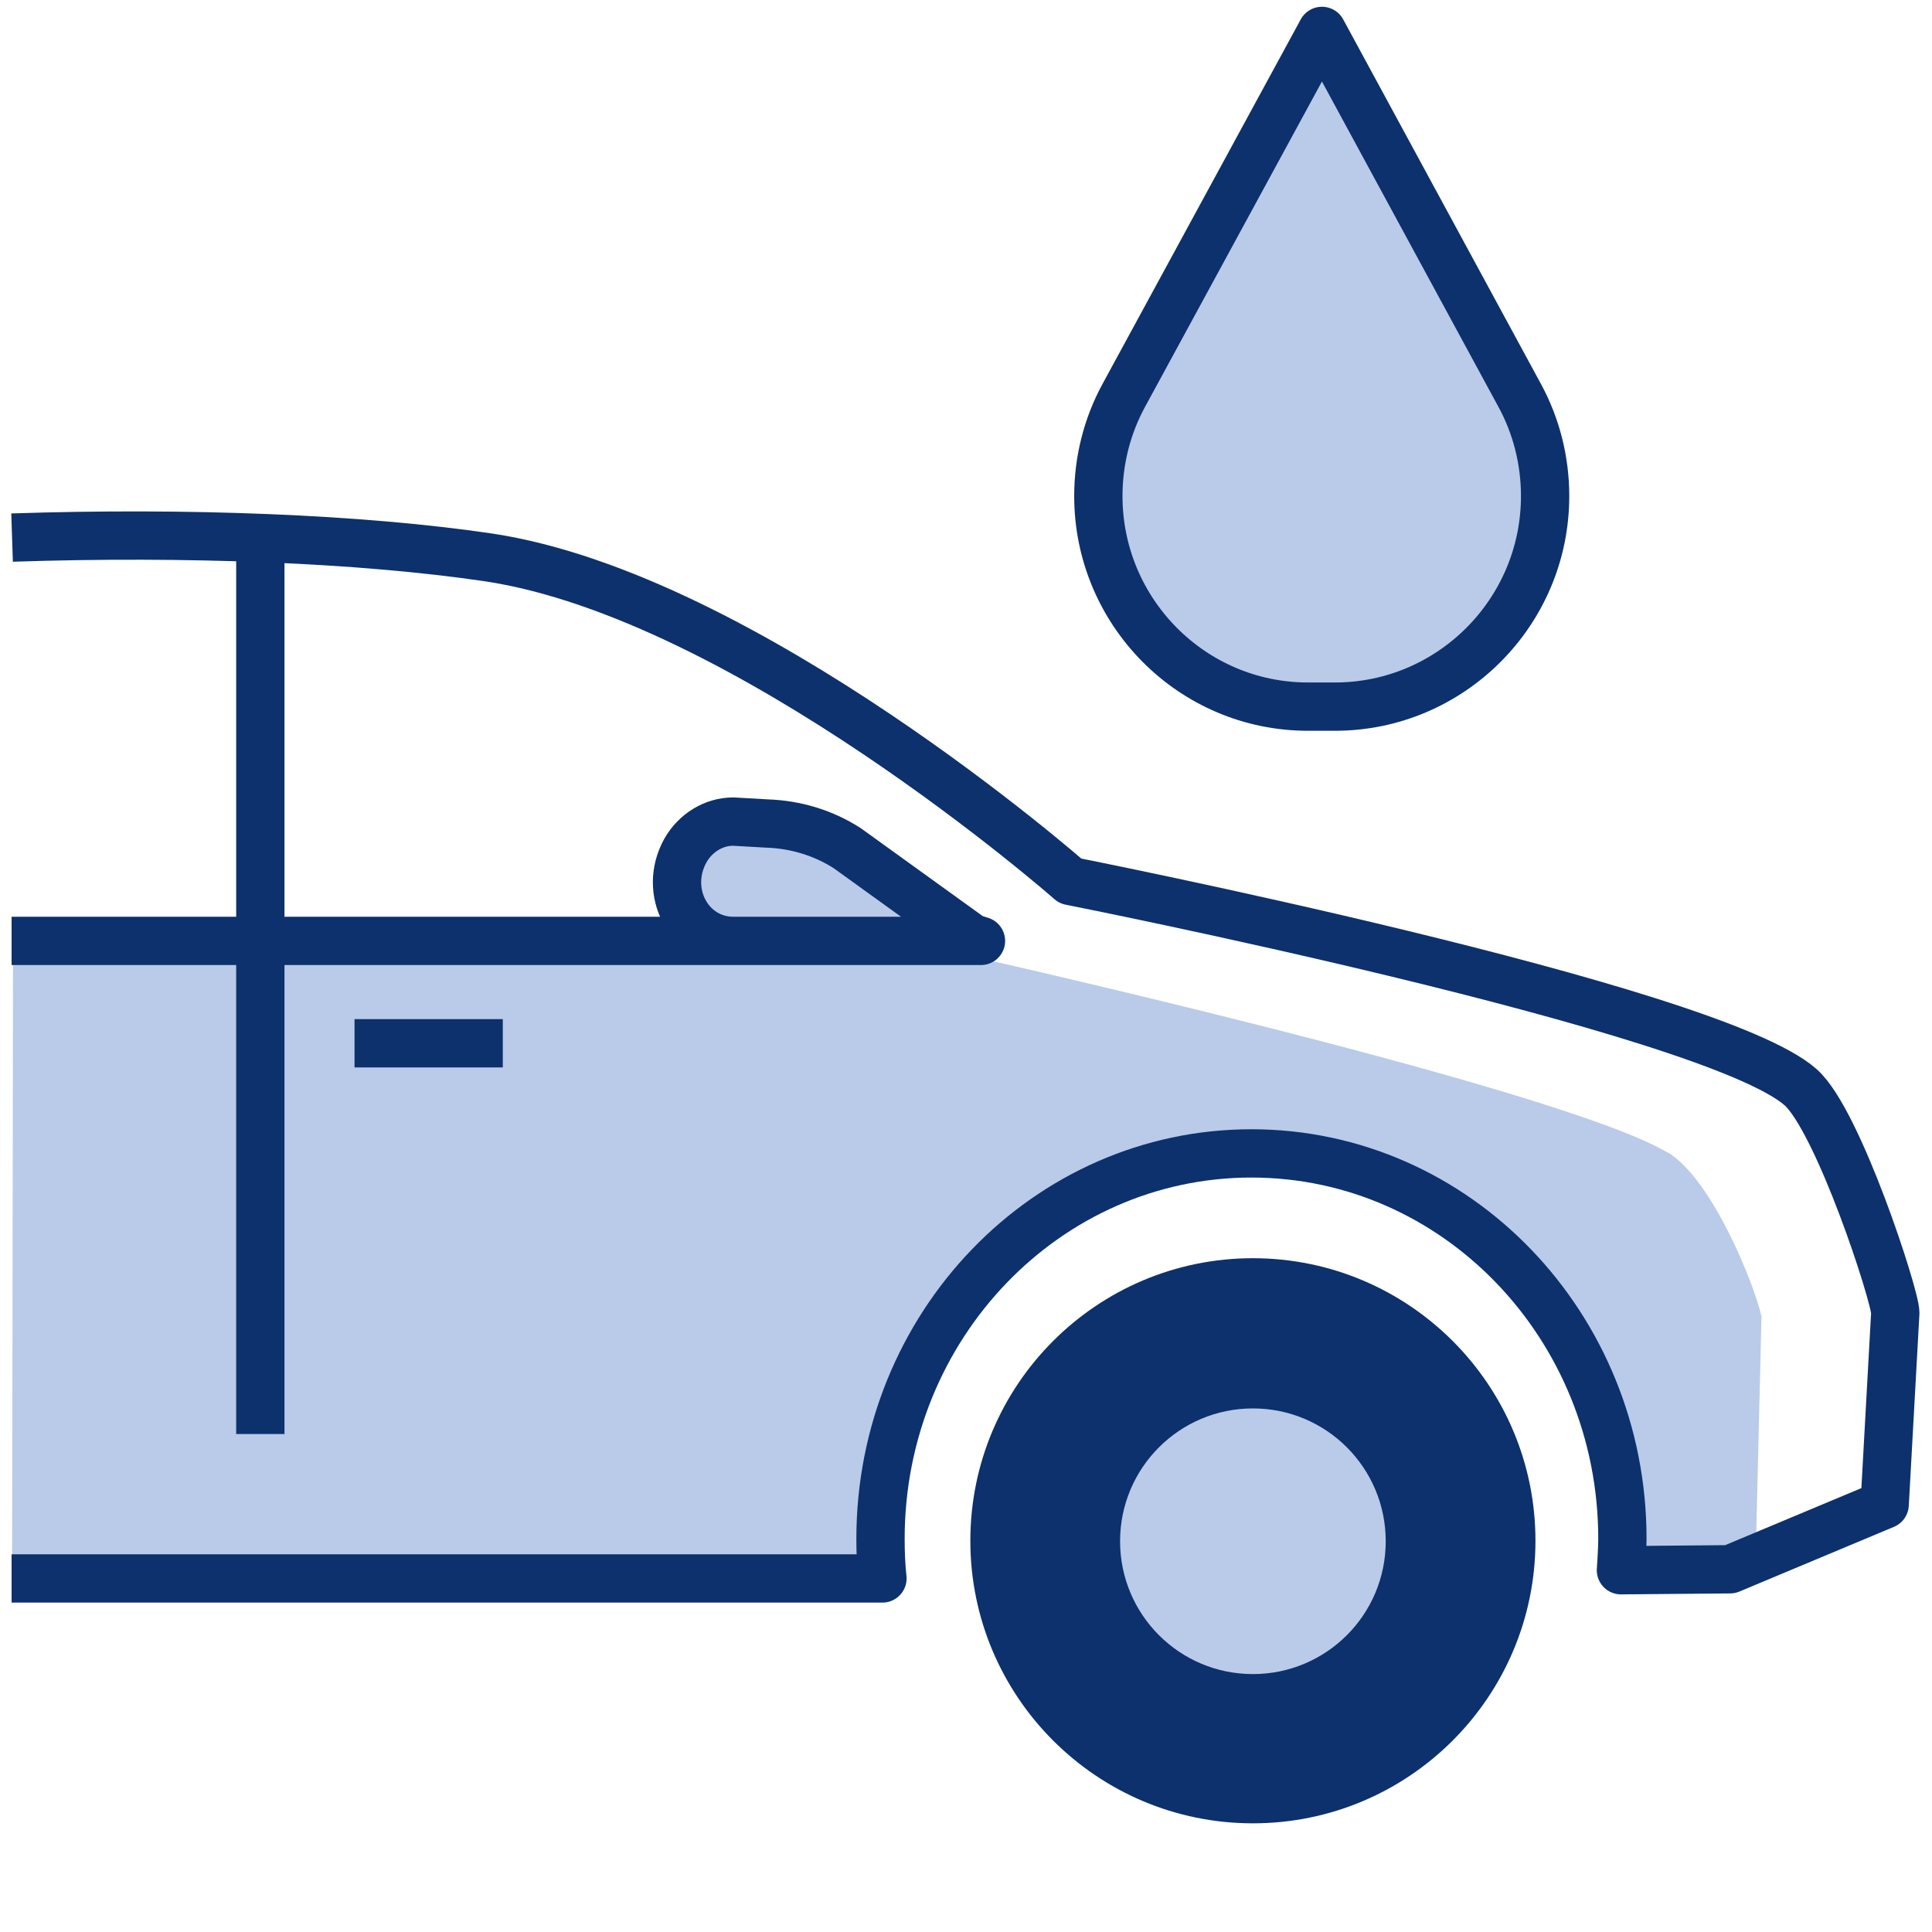 <?xml version="1.0" encoding="UTF-8"?><svg id="_40x40" xmlns="http://www.w3.org/2000/svg" width="40" height="40" viewBox="0 0 40 40"><path id="fill" d="M34.52,23.86c-2.23-1.33-14.45-4.07-14.45-4.07h-.18s.02-.37,.02-.37l-2.56-1.86c-.49-.32-1.06-.5-1.65-.51l-.7-.04c-.4,0-.77,.23-.98,.61-.31,.55-.18,1.53,.19,2.15l-13.94-.04-.02,13.14,17.84-.16c-.53-.82,.42-8.68,7.53-8.68,8.03,0,8.07,8.27,8.07,8.27,1.68,.6,2.67-.5,2.67-.5l.11-4.54c-.14-.65-1.02-2.85-1.94-3.4Z" fill="#b9cbe9"/><path d="M.24,19.48H20.31s-.19-.06-.19-.06l-2.58-1.86c-.5-.32-1.07-.49-1.66-.51l-.7-.04c-.4,0-.78,.23-.99,.6-.47,.85,.07,1.86,.98,1.87h.39" fill="none" stroke="#0c316d" stroke-linejoin="round"/><line x1="7.34" y1="21.6" x2="10.41" y2="21.6" fill="none" stroke="#0c316d" stroke-miterlimit="10"/><path id="wheel_outside" d="M25.94,37.75c3.23,0,5.85-2.62,5.85-5.85s-2.62-5.85-5.85-5.85-5.85,2.62-5.85,5.85,2.62,5.85,5.85,5.85Z" fill="#0c316d"/><path id="wheel_inside" d="M25.94,34.66c1.52,0,2.75-1.23,2.75-2.75s-1.23-2.75-2.75-2.75-2.75,1.23-2.75,2.75,1.23,2.75,2.75,2.75Z" fill="#b9cbe9"/><path d="M.24,32.68s17.84,0,18.03,0c-.03-.27-.04-.55-.04-.82,0-4.41,3.44-7.98,7.68-7.98s7.68,3.57,7.68,7.98c0,.22-.03,.65-.03,.65l2.26-.02,3.2-1.34,.22-3.97c0-.35-1.18-3.98-1.96-4.67-1.86-1.65-15.12-4.27-15.12-4.27,0,0-6.71-5.9-12.05-6.7-2.64-.39-6.23-.53-9.86-.41" fill="none" stroke="#0c316d" stroke-linejoin="round"/><path d="M5.39,11.16V29.69" fill="none" stroke="#0c316d" stroke-miterlimit="10"/><path id="drop_fill" d="M31.99,10.27c0,2.41-1.96,4.36-4.35,4.36h-.56c-2.4,0-4.34-1.96-4.34-4.36,0-.73,.18-1.45,.53-2.09L27.37,.64l4.09,7.54c.35,.64,.53,1.36,.53,2.09Z" fill="#b9cbe9"/><path id="drop_stroke" d="M31.99,10.27c0,2.41-1.96,4.36-4.35,4.36h-.56c-2.4,0-4.34-1.96-4.34-4.36,0-.73,.18-1.45,.53-2.09L27.37,.64l4.09,7.54c.35,.64,.53,1.36,.53,2.09Z" fill="none" stroke="#0c316d" stroke-linejoin="round"/></svg>